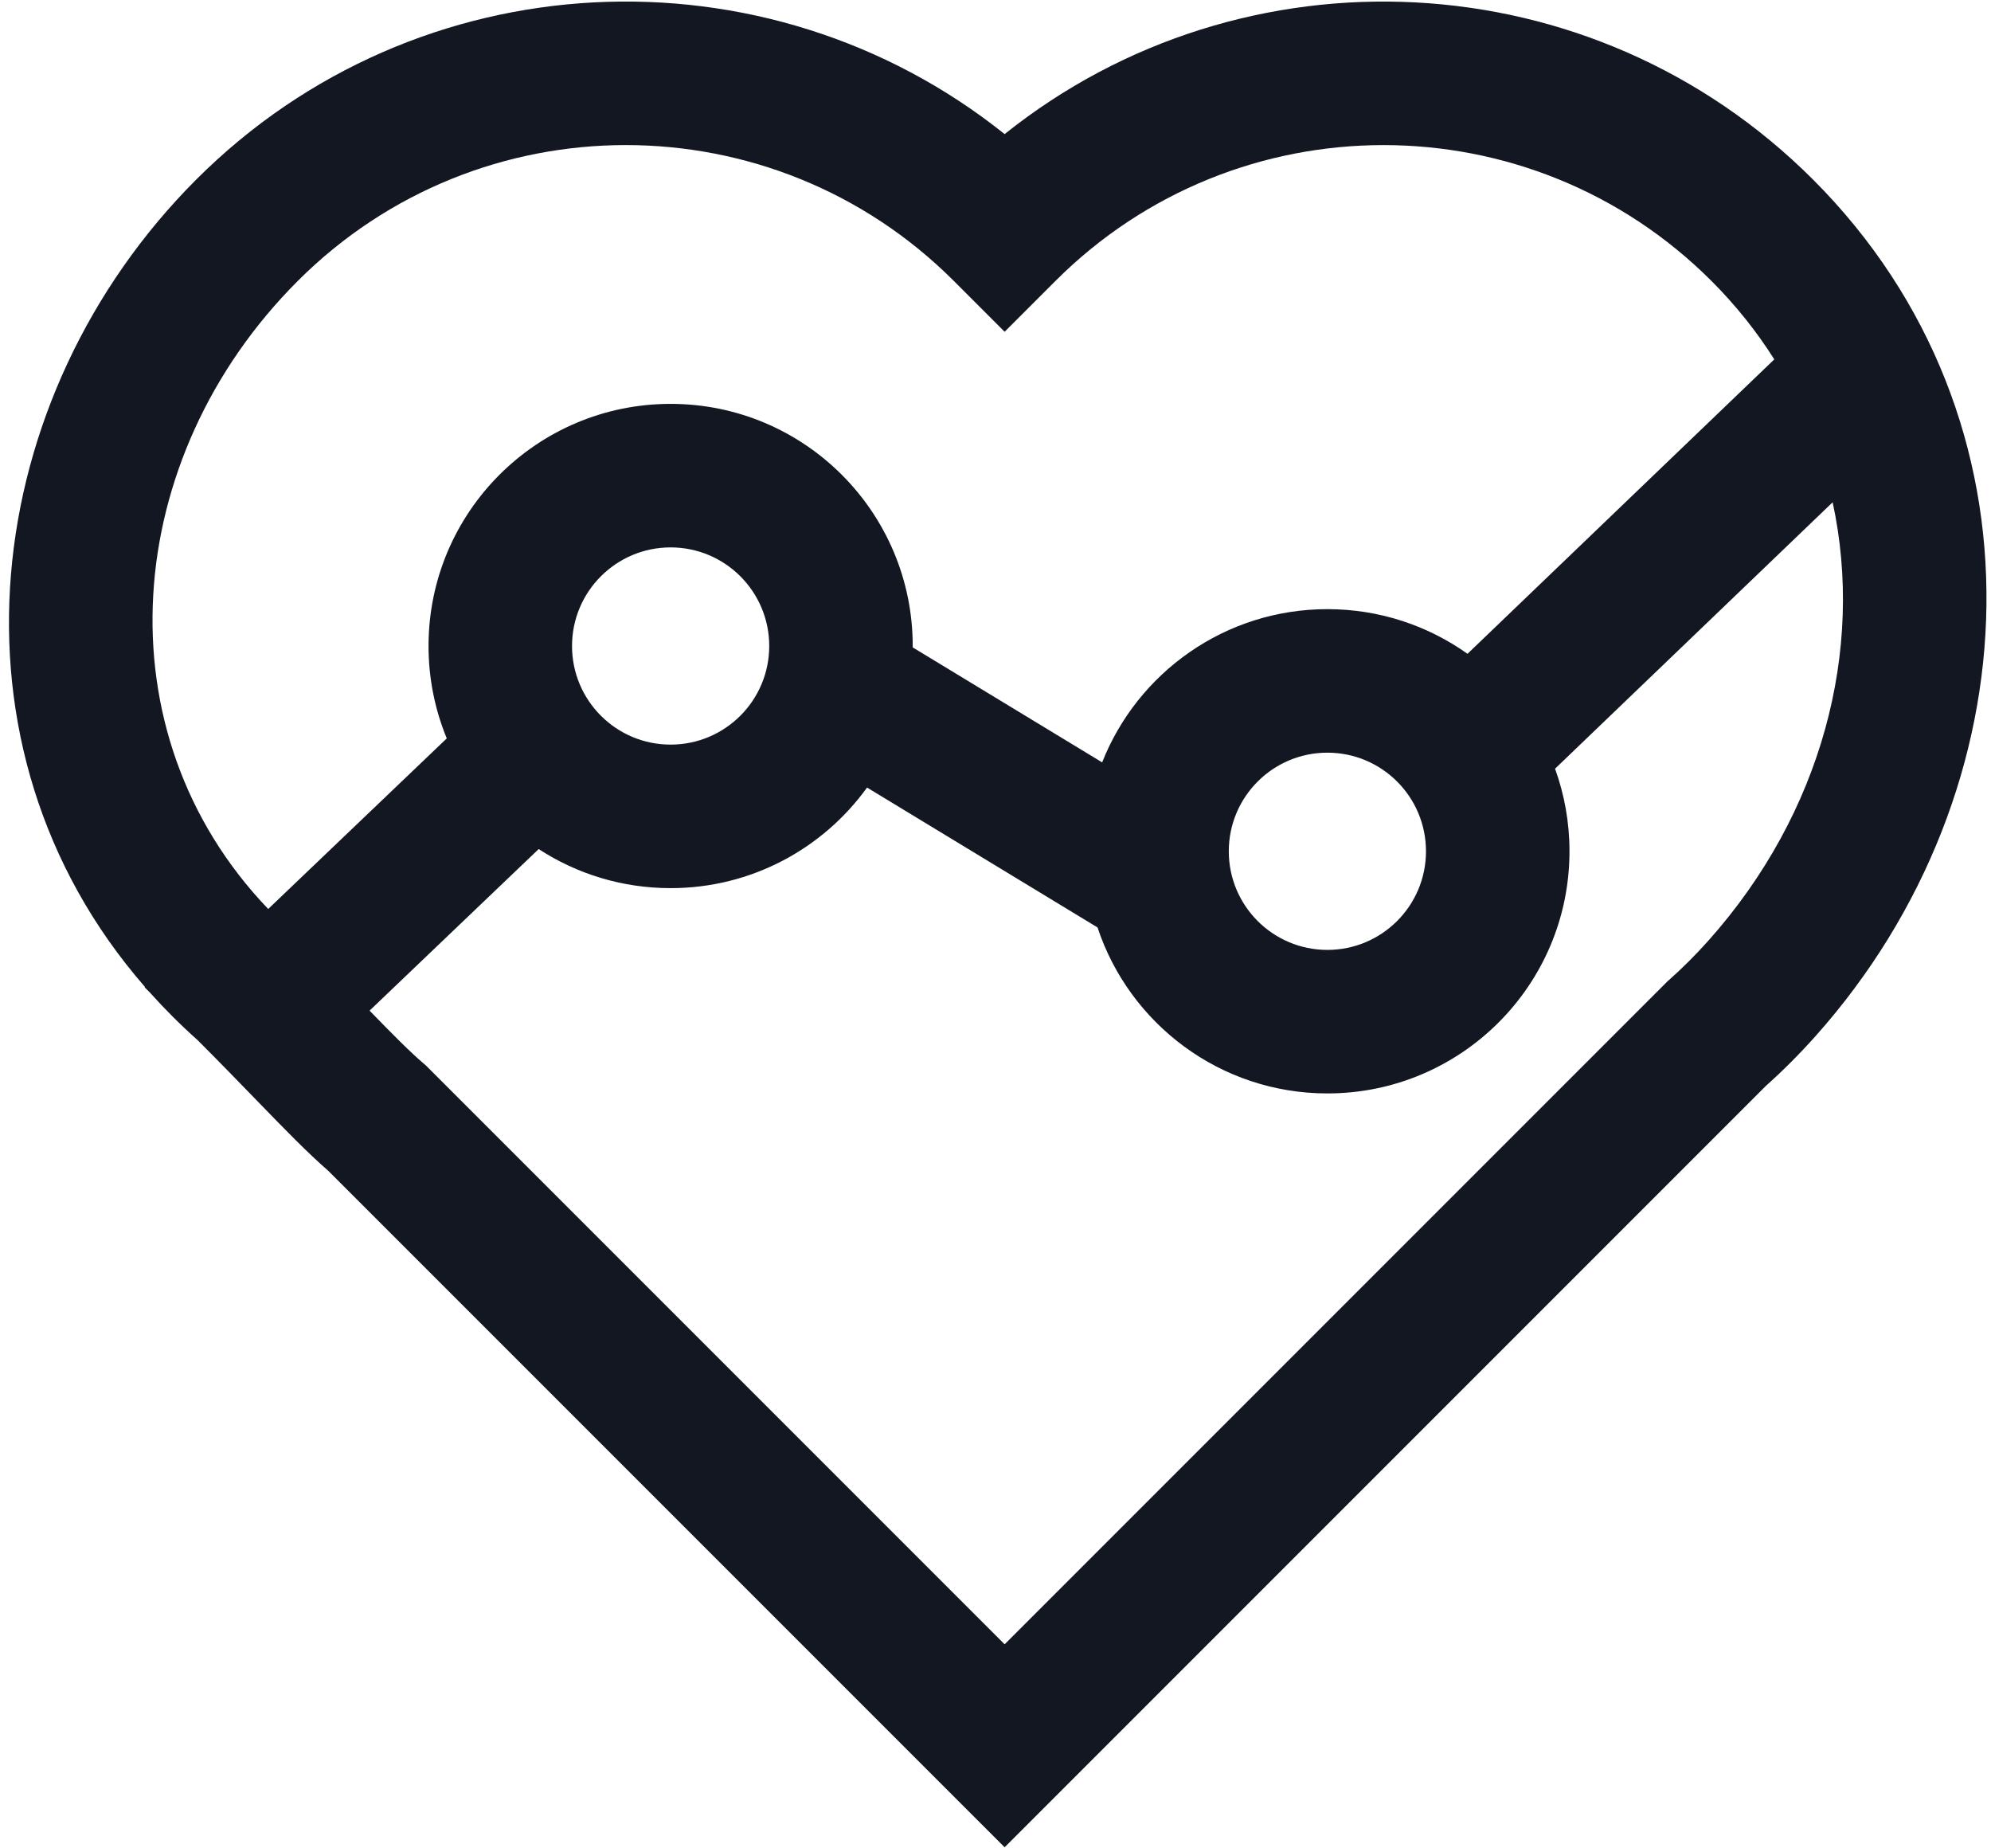 <svg width="111" height="103" viewBox="0 0 111 103" fill="none" xmlns="http://www.w3.org/2000/svg">
<path fill-rule="evenodd" clip-rule="evenodd" d="M10.942 10.006C-1.103 22.051 -3.604 41.602 8.081 55.011L8.062 55.03L8.358 55.325C9.179 56.243 10.066 57.13 11.023 57.983L11.053 58.013L11.056 58.016C12.264 59.226 13.314 60.308 14.254 61.277L14.38 61.407C15.842 62.914 17.151 64.264 18.305 65.264L53.181 100.14L56.009 102.968L58.837 100.14L98.444 60.533C99.409 59.671 100.34 58.738 101.234 57.735C113.444 44.032 114.441 23.372 101.076 10.007C88.756 -2.313 69.306 -3.157 56.009 7.475C42.713 -3.158 23.262 -2.314 10.942 10.006ZM14.953 50.667C5.514 40.817 6.751 25.511 16.598 15.663C26.7 5.561 43.078 5.561 53.18 15.663L53.18 15.663L53.18 15.663L53.18 15.663L53.18 15.663L53.18 15.663L53.18 15.663L53.18 15.663L53.18 15.663L53.18 15.663L53.18 15.664L53.18 15.664L53.18 15.664L53.18 15.664L53.18 15.664L53.18 15.664L53.18 15.664L53.18 15.664L53.18 15.664L53.18 15.664L53.181 15.664L53.181 15.664L53.181 15.664L53.181 15.664L53.181 15.664L53.181 15.664L53.181 15.664L53.181 15.664L53.181 15.664L53.181 15.664L53.181 15.664L53.181 15.664L56.009 18.493L58.838 15.664L58.838 15.664L58.838 15.664L58.838 15.664L58.838 15.664L58.838 15.664L58.838 15.664C68.939 5.562 85.318 5.562 95.419 15.664C96.776 17.021 97.941 18.485 98.918 20.032L81.815 36.443C79.61 34.876 76.914 33.954 74.003 33.954C68.299 33.954 63.421 37.493 61.446 42.495L50.884 36.085L50.885 36.009C50.885 28.555 44.842 22.512 37.388 22.512C29.934 22.512 23.891 28.555 23.891 36.009C23.891 37.832 24.253 39.571 24.908 41.158L14.953 50.667ZM102.172 27.997C103.955 36.233 101.575 45.327 95.261 52.413C94.543 53.219 93.802 53.957 93.043 54.631L92.953 54.71L92.869 54.795L56.009 91.654L23.856 59.501L23.743 59.388L23.622 59.285C22.871 58.645 21.946 57.713 20.604 56.333L30.032 47.327C32.148 48.705 34.675 49.505 37.388 49.505C41.896 49.505 45.888 47.295 48.339 43.898L61.188 51.696C62.967 57.07 68.032 60.948 74.003 60.948C81.457 60.948 87.5 54.905 87.5 47.451C87.5 45.835 87.216 44.285 86.695 42.848L102.172 27.997ZM31.891 36.009C31.891 32.973 34.352 30.512 37.388 30.512C40.423 30.512 42.885 32.973 42.885 36.009C42.885 39.044 40.423 41.505 37.388 41.505C34.352 41.505 31.891 39.044 31.891 36.009ZM74.003 41.954C70.967 41.954 68.506 44.415 68.506 47.451C68.506 50.487 70.967 52.948 74.003 52.948C77.039 52.948 79.5 50.487 79.5 47.451C79.5 44.415 77.039 41.954 74.003 41.954Z" fill="#131722"/>
</svg>

